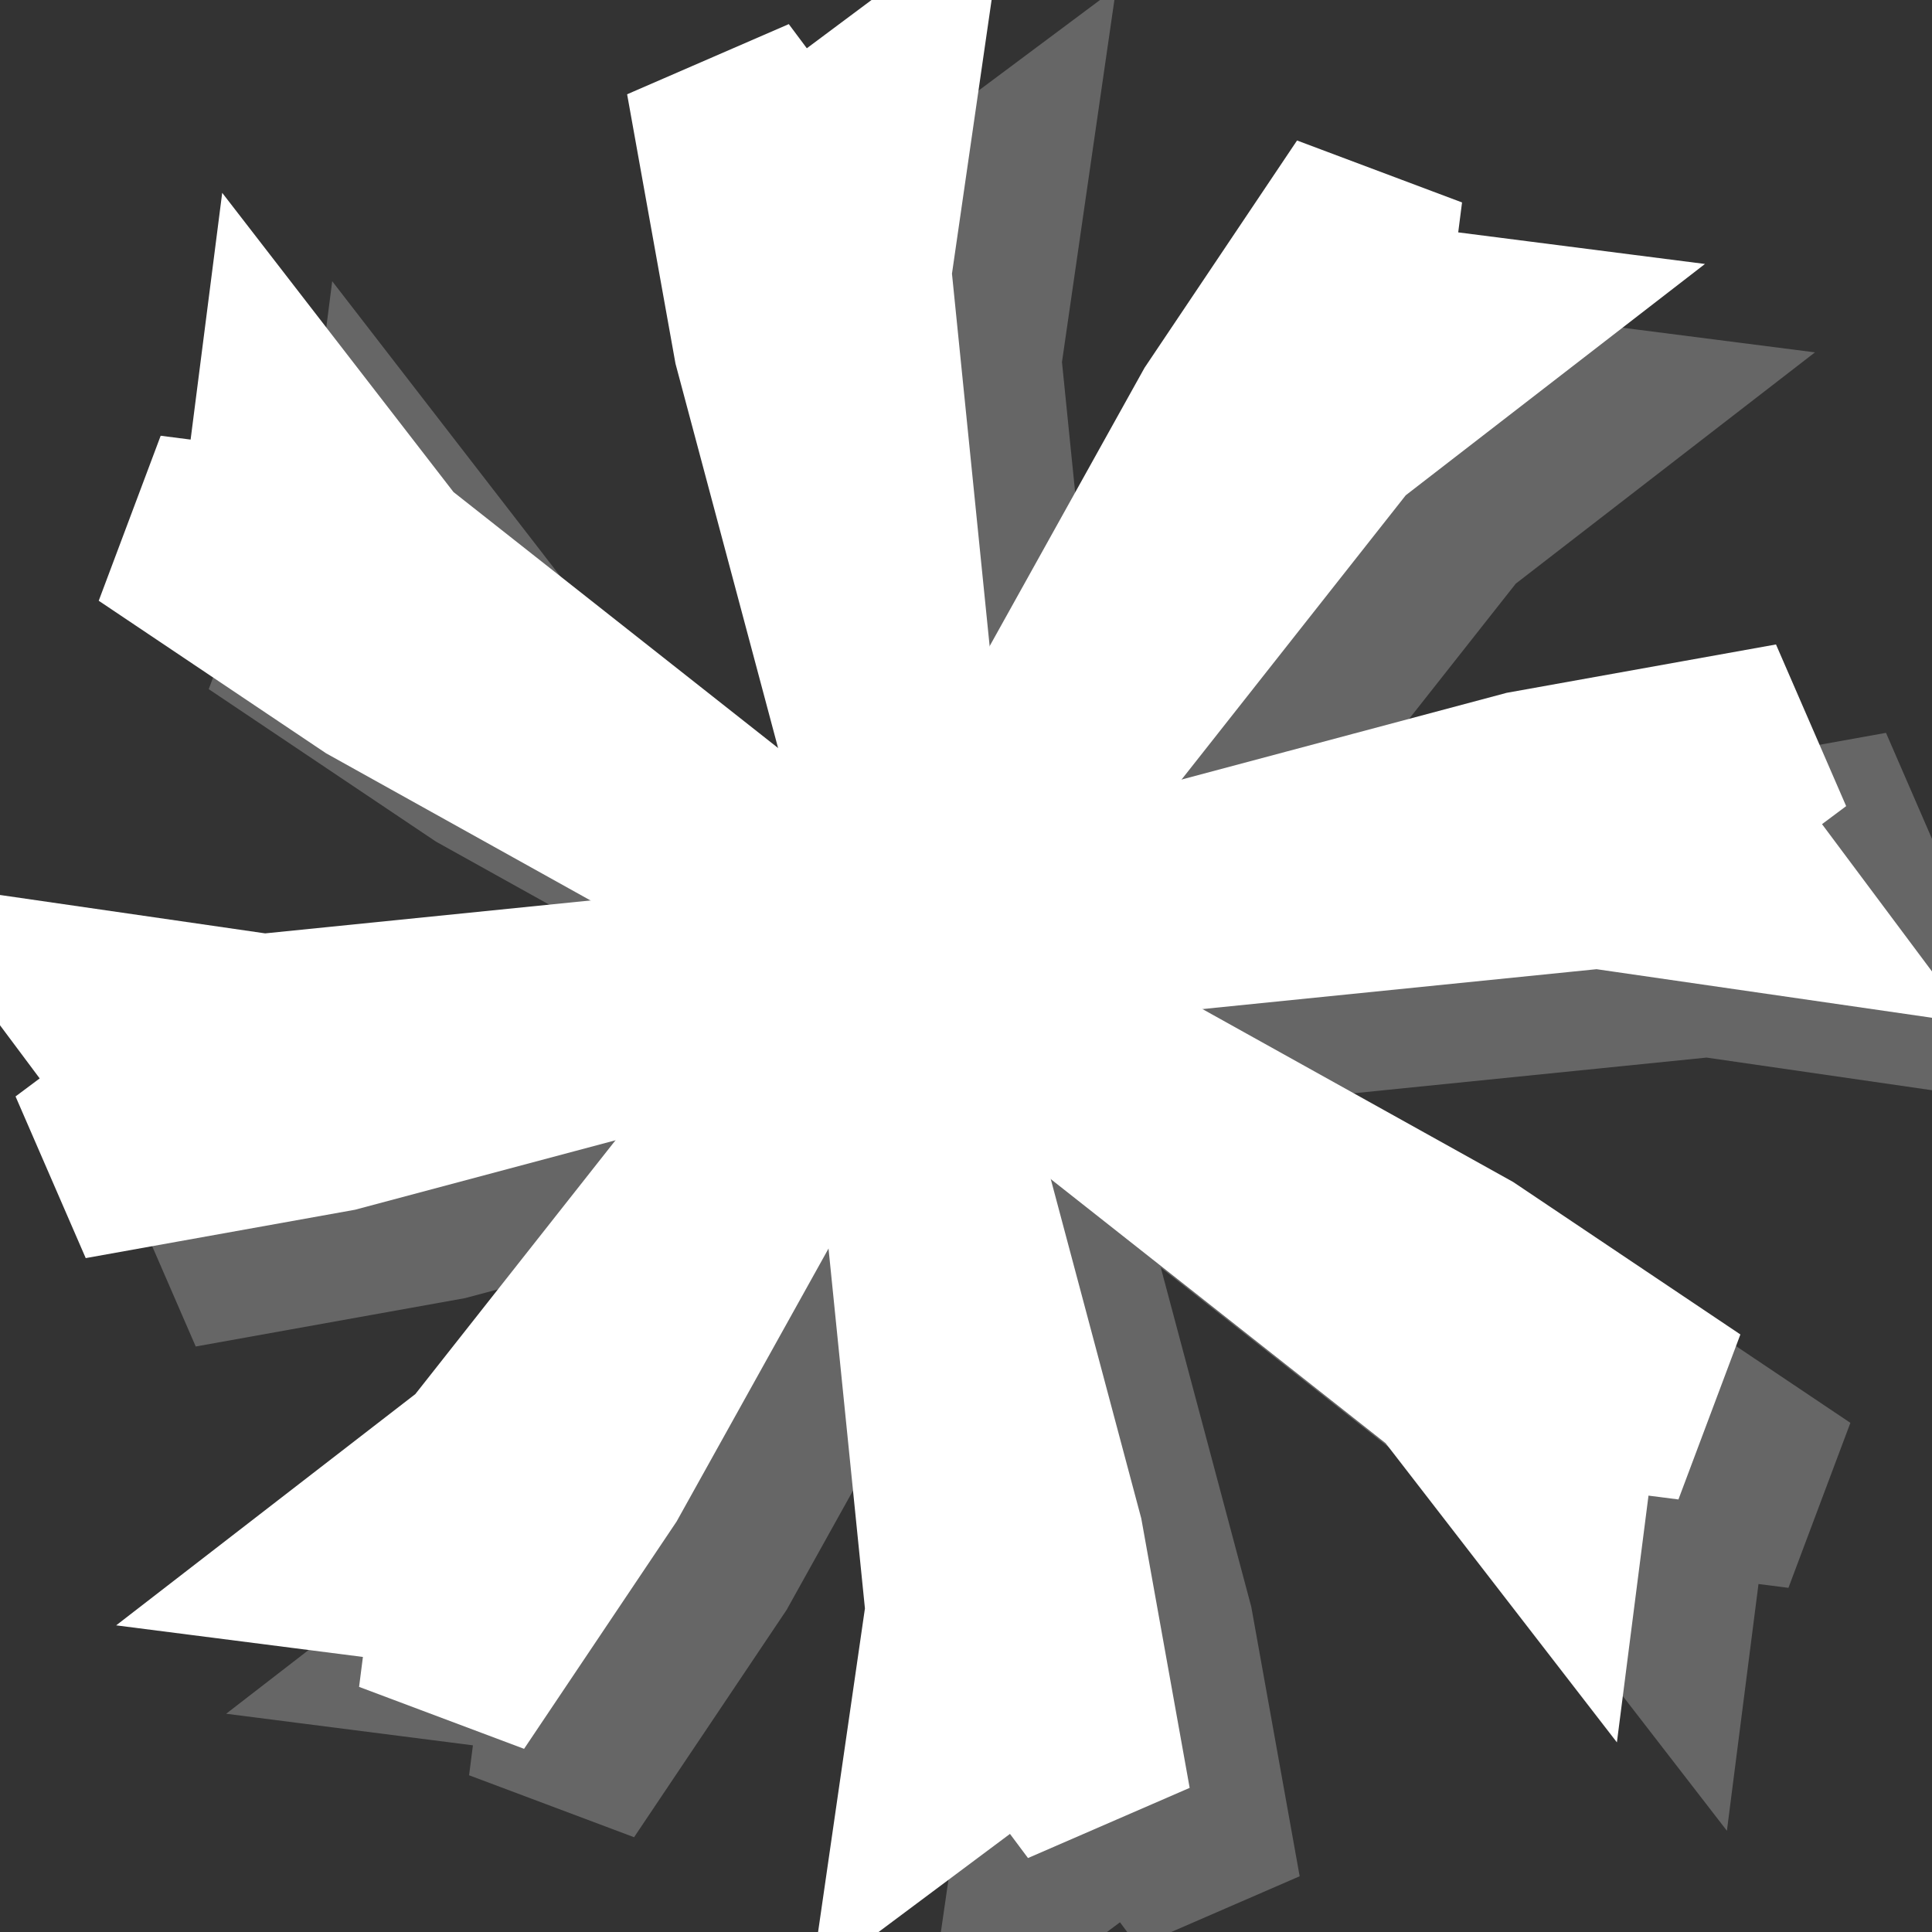 <?xml version="1.0" encoding="UTF-8" standalone="no"?>
<!-- Created with Inkscape (http://www.inkscape.org/) -->

<svg
   xmlns:dc="http://purl.org/dc/elements/1.1/"
   xmlns:cc="http://creativecommons.org/ns#"
   xmlns:rdf="http://www.w3.org/1999/02/22-rdf-syntax-ns#"
   xmlns:svg="http://www.w3.org/2000/svg"
   xmlns="http://www.w3.org/2000/svg"
   xmlns:sodipodi="http://sodipodi.sourceforge.net/DTD/sodipodi-0.dtd"
   xmlns:inkscape="http://www.inkscape.org/namespaces/inkscape"
   width="16"
   height="16"
   viewBox="0 0 16 16"
   id="svg2"
   version="1.1"
   inkscape:version="0.91 r13725"
   sodipodi:docname="snow.svg"
   inkscape:export-filename="/home/es5nhc/programmid/trv_dev/images/icons/snow.png"
   inkscape:export-xdpi="90"
   inkscape:export-ydpi="90">
  <rect x="0" y="0" width="16" height="16" fill="#333333" stroke="none"/>
  <defs
     id="defs4" />
  <sodipodi:namedview
     id="base"
     pagecolor="#000000"
     bordercolor="#666666"
     borderopacity="1.0"
     inkscape:pageopacity="0"
     inkscape:pageshadow="2"
     inkscape:zoom="11.2"
     inkscape:cx="-12.124435"
     inkscape:cy="12.095967"
     inkscape:document-units="px"
     inkscape:current-layer="layer1"
     showgrid="true"
     units="px"
     inkscape:window-width="1024"
     inkscape:window-height="555"
     inkscape:window-x="0"
     inkscape:window-y="0"
     inkscape:window-maximized="1">
    <inkscape:grid
       type="xygrid"
       id="grid4261" />
  </sodipodi:namedview>
  <g
     inkscape:label="Layer 1"
     inkscape:groupmode="layer"
     id="layer1"
     transform="translate(0,-1036.362)">
    <g
       id="g4909-4"
       transform="matrix(0.335,0.942,-0.942,0.335,982.45,688.507)"
       style="fill:#cccccc;stroke:#666666;stroke-width:1.5;stroke-miterlimit:4;stroke-dasharray:none">
      <path
         inkscape:connector-curvature="0"
         id="path4850-56"
         d="m 9.726,1037.242 -5.663,-1.391 -1.251,-0.66 0.295,0.956 -0.955,0.295 2.206,0.365 z"
         style="fill:#cccccc;fill-rule:evenodd;stroke:#666666;stroke-width:1.5;stroke-linecap:butt;stroke-linejoin:miter;stroke-miterlimit:4;stroke-dasharray:none;stroke-opacity:1" />
      <path
         inkscape:transform-center-y="0.66568945"
         inkscape:transform-center-x="-0.58797918"
         inkscape:connector-curvature="0"
         id="path4850-2-0"
         d="m 9.451,1037.439 1.391,-5.663 0.66,-1.251 -0.955,0.295 -0.295,-0.955 -0.365,2.206 z"
         style="fill:#cccccc;fill-rule:evenodd;stroke:#666666;stroke-width:1.5;stroke-linecap:butt;stroke-linejoin:miter;stroke-miterlimit:4;stroke-dasharray:none;stroke-opacity:1" />
      <path
         inkscape:transform-center-y="-3.6456175"
         inkscape:transform-center-x="-6.1543073"
         inkscape:connector-curvature="0"
         id="path4850-1-5"
         d="m 9.671,1036.941 -1.391,5.663 -0.66,1.251 0.955,-0.295 0.295,0.955 0.365,-2.206 z"
         style="fill:#cccccc;fill-rule:evenodd;stroke:#666666;stroke-width:1.5;stroke-linecap:butt;stroke-linejoin:miter;stroke-miterlimit:4;stroke-dasharray:none;stroke-opacity:1" />
      <path
         inkscape:transform-center-y="0.70860217"
         inkscape:transform-center-x="2.871225"
         inkscape:connector-curvature="0"
         id="path4850-2-2-0"
         d="m 9.112,1037.431 5.663,1.391 1.251,0.66 -0.295,-0.955 0.955,-0.295 -2.206,-0.365 z"
         style="fill:#cccccc;fill-rule:evenodd;stroke:#666666;stroke-width:1.5;stroke-linecap:butt;stroke-linejoin:miter;stroke-miterlimit:4;stroke-dasharray:none;stroke-opacity:1" />
      <path
         inkscape:connector-curvature="0"
         id="path4850-5-7"
         d="m 9.74,1037.475 -3.104,-4.936 -0.44,-1.344 -0.452,0.892 -0.892,-0.452 1.332,1.796 z"
         style="fill:#cccccc;fill-rule:evenodd;stroke:#666666;stroke-width:1.5;stroke-linecap:butt;stroke-linejoin:miter;stroke-miterlimit:4;stroke-dasharray:none;stroke-opacity:1" />
      <path
         inkscape:transform-center-y="0.45257239"
         inkscape:transform-center-x="0.2695857"
         inkscape:connector-curvature="0"
         id="path4850-2-6-4"
         d="m 9.405,1037.426 4.936,-3.104 1.344,-0.44 -0.892,-0.452 0.452,-0.892 -1.796,1.332 z"
         style="fill:#cccccc;fill-rule:evenodd;stroke:#666666;stroke-width:1.5;stroke-linecap:butt;stroke-linejoin:miter;stroke-miterlimit:4;stroke-dasharray:none;stroke-opacity:1" />
      <path
         inkscape:transform-center-y="2.0922671"
         inkscape:transform-center-x="-7.187815"
         inkscape:connector-curvature="0"
         id="path4850-1-4-8"
         d="m 9.909,1037.221 -4.936,3.104 -1.344,0.44 0.892,0.452 -0.452,0.892 1.796,-1.332 z"
         style="fill:#cccccc;fill-rule:evenodd;stroke:#666666;stroke-width:1.5;stroke-linecap:butt;stroke-linejoin:miter;stroke-miterlimit:4;stroke-dasharray:none;stroke-opacity:1" />
      <path
         inkscape:transform-center-y="-1.7161"
         inkscape:transform-center-x="2.12179"
         inkscape:connector-curvature="0"
         id="path4850-2-2-1-0"
         d="m 9.166,1037.185 3.104,4.936 0.44,1.344 0.452,-0.892 0.892,0.452 -1.332,-1.796 z"
         style="fill:#cccccc;fill-rule:evenodd;stroke:#666666;stroke-width:1.5;stroke-linecap:butt;stroke-linejoin:miter;stroke-miterlimit:4;stroke-dasharray:none;stroke-opacity:1" />
    </g>
    <g
       id="g4909-4-4"
       transform="matrix(0.335,0.942,-0.942,0.335,981.539,687.775)"
       style="fill:#ffffff;stroke:#ffffff;stroke-width:1.5;stroke-miterlimit:4;stroke-dasharray:none">
      <path
         inkscape:connector-curvature="0"
         id="path4850-56-0"
         d="m 9.726,1037.242 -5.663,-1.391 -1.251,-0.66 0.295,0.956 -0.955,0.295 2.206,0.365 z"
         style="fill:#ffffff;fill-rule:evenodd;stroke:#ffffff;stroke-width:1.5;stroke-linecap:butt;stroke-linejoin:miter;stroke-miterlimit:4;stroke-dasharray:none;stroke-opacity:1" />
      <path
         inkscape:transform-center-y="0.66568945"
         inkscape:transform-center-x="-0.58797918"
         inkscape:connector-curvature="0"
         id="path4850-2-0-0"
         d="m 9.451,1037.439 1.391,-5.663 0.66,-1.251 -0.955,0.295 -0.295,-0.955 -0.365,2.206 z"
         style="fill:#ffffff;fill-rule:evenodd;stroke:#ffffff;stroke-width:1.5;stroke-linecap:butt;stroke-linejoin:miter;stroke-miterlimit:4;stroke-dasharray:none;stroke-opacity:1" />
      <path
         inkscape:transform-center-y="-3.6456175"
         inkscape:transform-center-x="-6.1543073"
         inkscape:connector-curvature="0"
         id="path4850-1-5-9"
         d="m 9.671,1036.941 -1.391,5.663 -0.66,1.251 0.955,-0.295 0.295,0.955 0.365,-2.206 z"
         style="fill:#ffffff;fill-rule:evenodd;stroke:#ffffff;stroke-width:1.5;stroke-linecap:butt;stroke-linejoin:miter;stroke-miterlimit:4;stroke-dasharray:none;stroke-opacity:1" />
      <path
         inkscape:transform-center-y="0.70860217"
         inkscape:transform-center-x="2.871225"
         inkscape:connector-curvature="0"
         id="path4850-2-2-0-9"
         d="m 9.112,1037.431 5.663,1.391 1.251,0.66 -0.295,-0.955 0.955,-0.295 -2.206,-0.365 z"
         style="fill:#ffffff;fill-rule:evenodd;stroke:#ffffff;stroke-width:1.5;stroke-linecap:butt;stroke-linejoin:miter;stroke-miterlimit:4;stroke-dasharray:none;stroke-opacity:1" />
      <path
         inkscape:connector-curvature="0"
         id="path4850-5-7-5"
         d="m 9.74,1037.475 -3.104,-4.936 -0.44,-1.344 -0.452,0.892 -0.892,-0.452 1.332,1.796 z"
         style="fill:#ffffff;fill-rule:evenodd;stroke:#ffffff;stroke-width:1.5;stroke-linecap:butt;stroke-linejoin:miter;stroke-miterlimit:4;stroke-dasharray:none;stroke-opacity:1" />
      <path
         inkscape:transform-center-y="0.45257239"
         inkscape:transform-center-x="0.2695857"
         inkscape:connector-curvature="0"
         id="path4850-2-6-4-8"
         d="m 9.405,1037.426 4.936,-3.104 1.344,-0.44 -0.892,-0.452 0.452,-0.892 -1.796,1.332 z"
         style="fill:#ffffff;fill-rule:evenodd;stroke:#ffffff;stroke-width:1.5;stroke-linecap:butt;stroke-linejoin:miter;stroke-miterlimit:4;stroke-dasharray:none;stroke-opacity:1" />
      <path
         inkscape:transform-center-y="2.0922671"
         inkscape:transform-center-x="-7.187815"
         inkscape:connector-curvature="0"
         id="path4850-1-4-8-3"
         d="m 9.909,1037.221 -4.936,3.104 -1.344,0.44 0.892,0.452 -0.452,0.892 1.796,-1.332 z"
         style="fill:#ffffff;fill-rule:evenodd;stroke:#ffffff;stroke-width:1.5;stroke-linecap:butt;stroke-linejoin:miter;stroke-miterlimit:4;stroke-dasharray:none;stroke-opacity:1" />
      <path
         inkscape:transform-center-y="-1.7161"
         inkscape:transform-center-x="2.12179"
         inkscape:connector-curvature="0"
         id="path4850-2-2-1-0-1"
         d="m 9.166,1037.185 3.104,4.936 0.44,1.344 0.452,-0.892 0.892,0.452 -1.332,-1.796 z"
         style="fill:#ffffff;fill-rule:evenodd;stroke:#ffffff;stroke-width:1.5;stroke-linecap:butt;stroke-linejoin:miter;stroke-miterlimit:4;stroke-dasharray:none;stroke-opacity:1" />
    </g>
  </g>
</svg>
